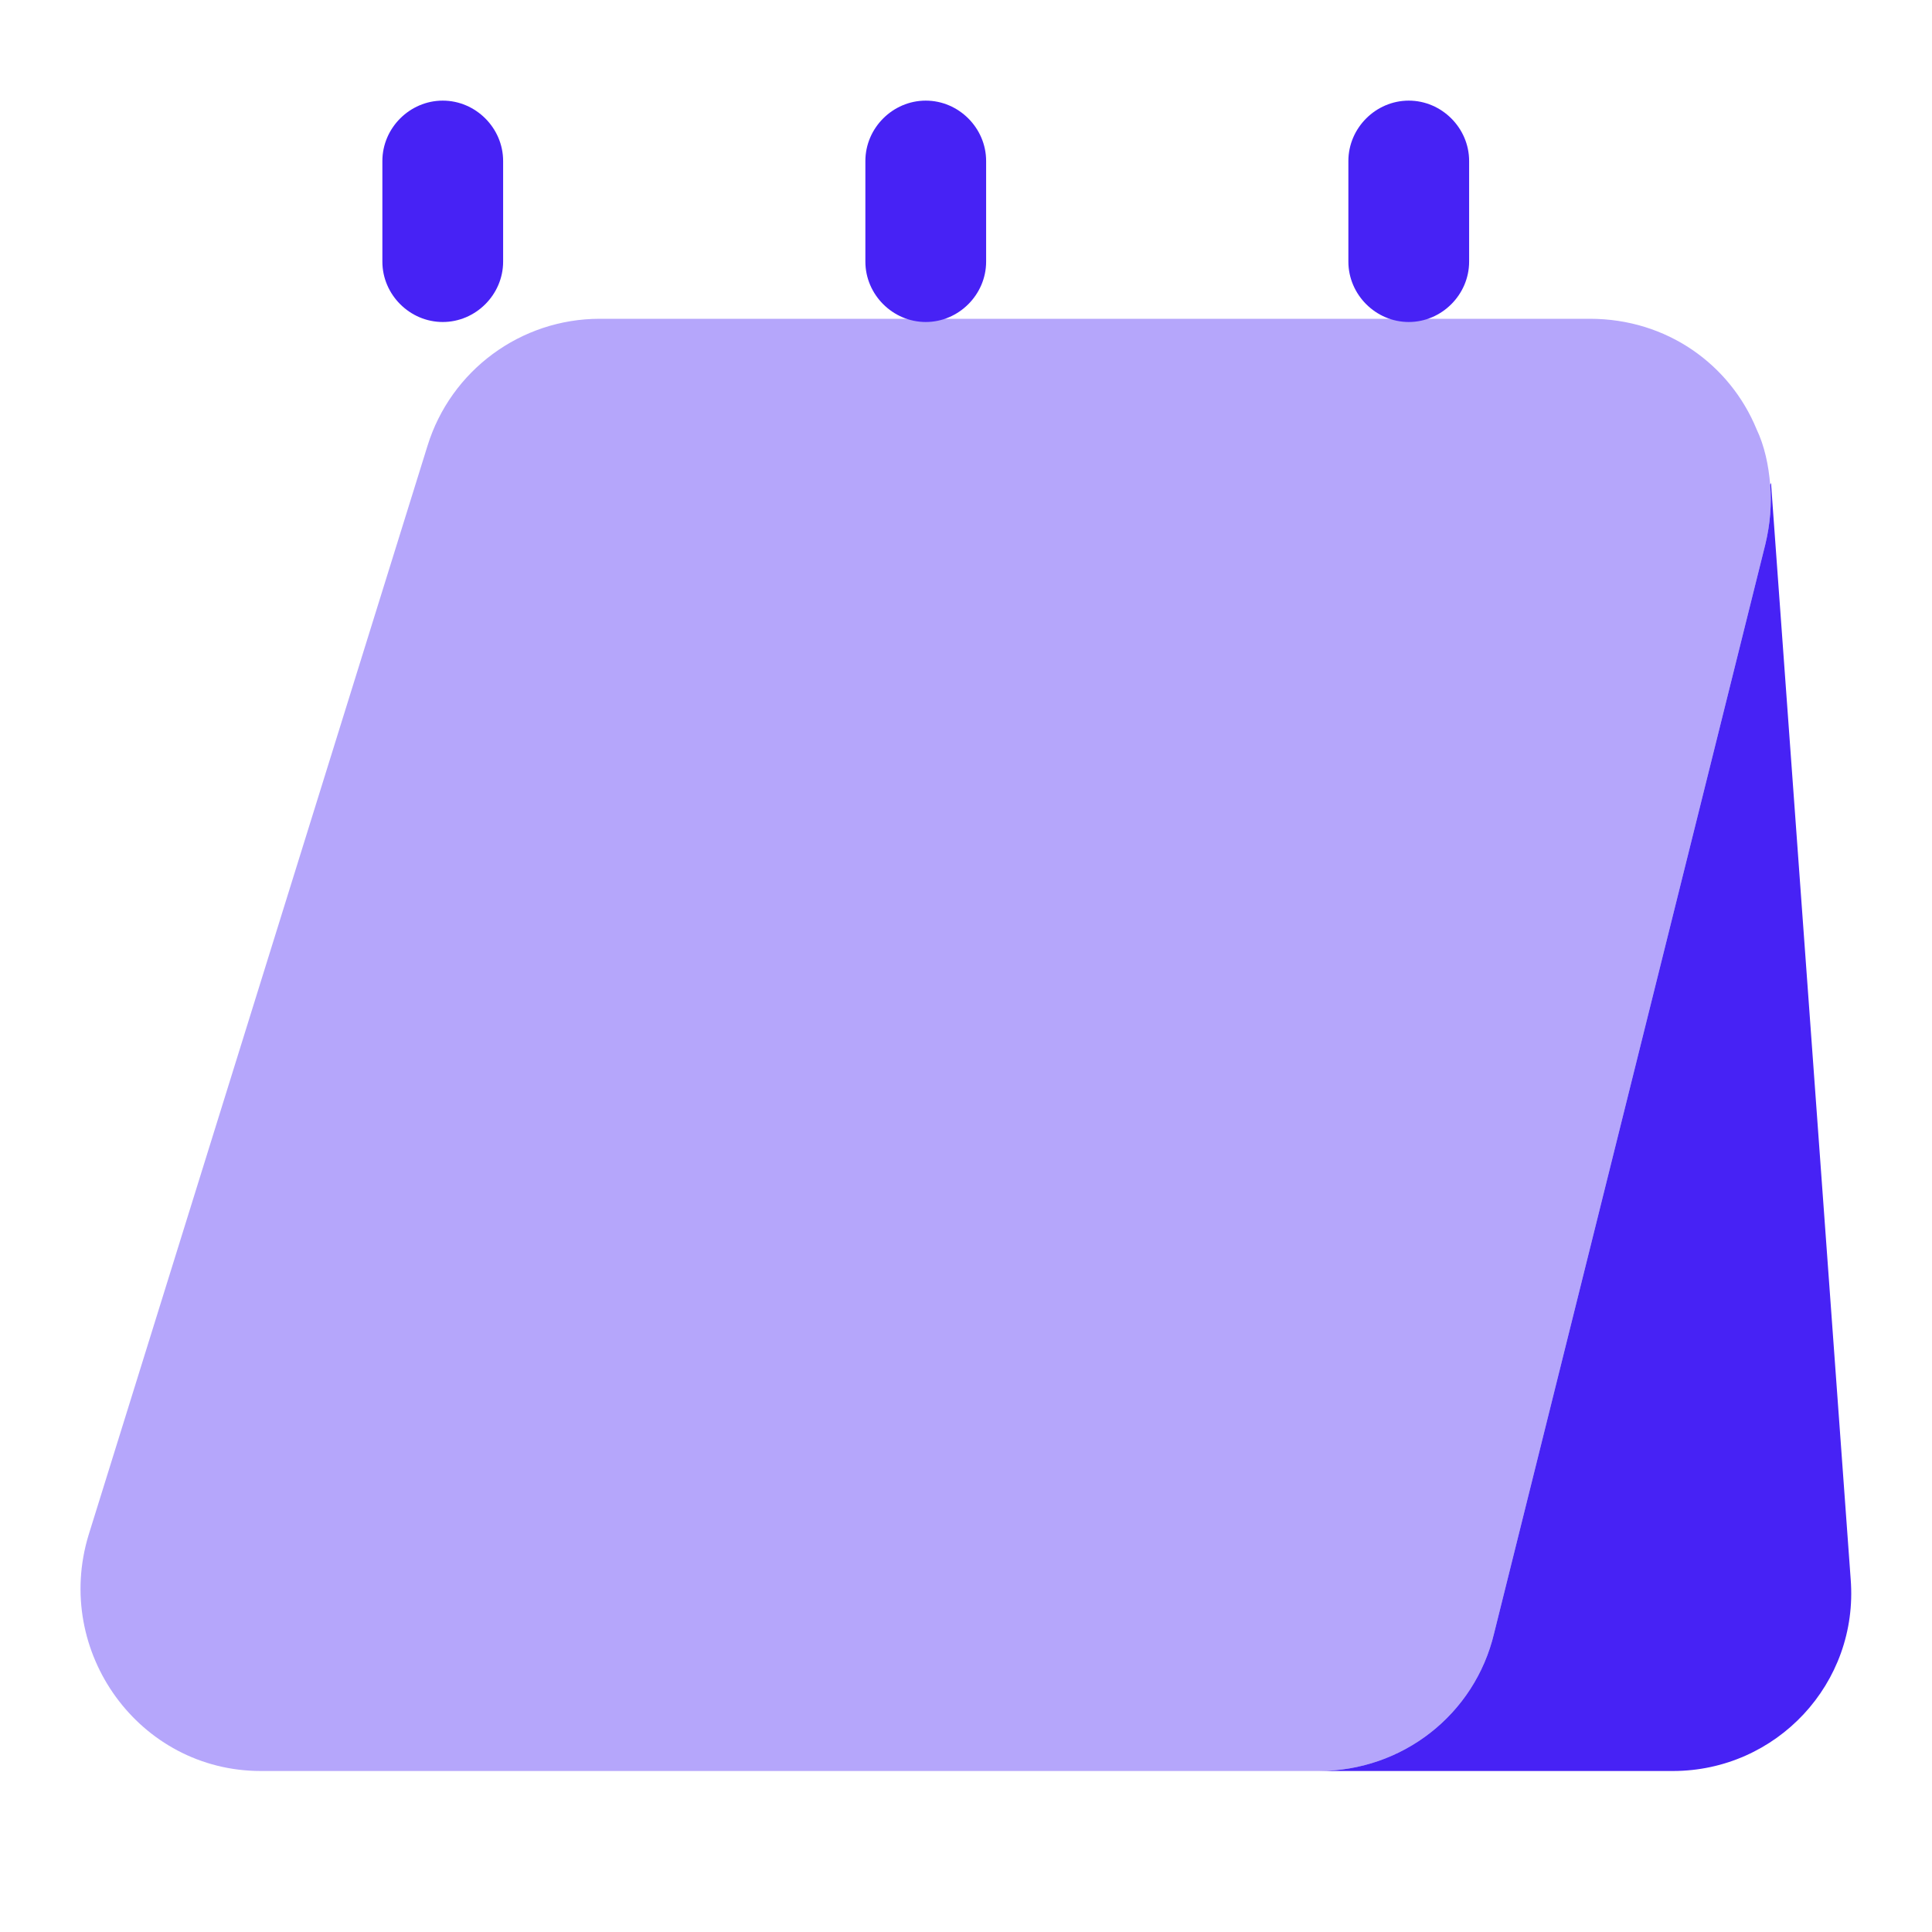 <svg
  width="24"
  height="24"
  viewBox="0 0 24 24"
  xmlns="http://www.w3.org/2000/svg"
>
  <path
    opacity="0.4"
    d="M21.99 6.02C22.01 6.26 21.99 6.51 21.93 6.76L18.56 20.29C18.32 21.3 17.42 22 16.38 22H3.24C1.73 22 0.66 20.52 1.1 19.07L5.31 5.54C5.6 4.6 6.47 3.96 7.45 3.96H19.75C20.71 3.96 21.49 4.53 21.82 5.33C21.92 5.54 21.97 5.78 21.99 6.02Z"
    fill="#4722F5"
  />
  <path
    d="M22.99 19.62C23.09 20.91 22.07 22 20.78 22H16.38C17.42 22 18.32 21.3 18.56 20.29L21.93 6.76C21.99 6.51 22.01 6.26 21.99 6.02L22 6L22.99 19.62Z"
    fill="#4722F5"
  />
  <path
    d="M17.5 4C17.09 4 16.75 3.66 16.75 3.25V2C16.75 1.59 17.09 1.25 17.5 1.25C17.91 1.25 18.25 1.59 18.25 2V3.25C18.25 3.66 17.91 4 17.5 4Z"
    fill="#4722F5"
  />
  <path
    d="M11.5 4C11.09 4 10.75 3.66 10.75 3.25V2C10.75 1.59 11.09 1.25 11.5 1.25C11.91 1.25 12.25 1.59 12.25 2V3.25C12.25 3.66 11.91 4 11.5 4Z"
    fill="#4722F5"
  />
  <path
    d="M5.5 4C5.09 4 4.75 3.66 4.75 3.25V2C4.75 1.59 5.09 1.25 5.5 1.25C5.91 1.25 6.25 1.59 6.25 2V3.25C6.25 3.66 5.91 4 5.5 4Z"
    fill="#4722F5"
  />
</svg>
